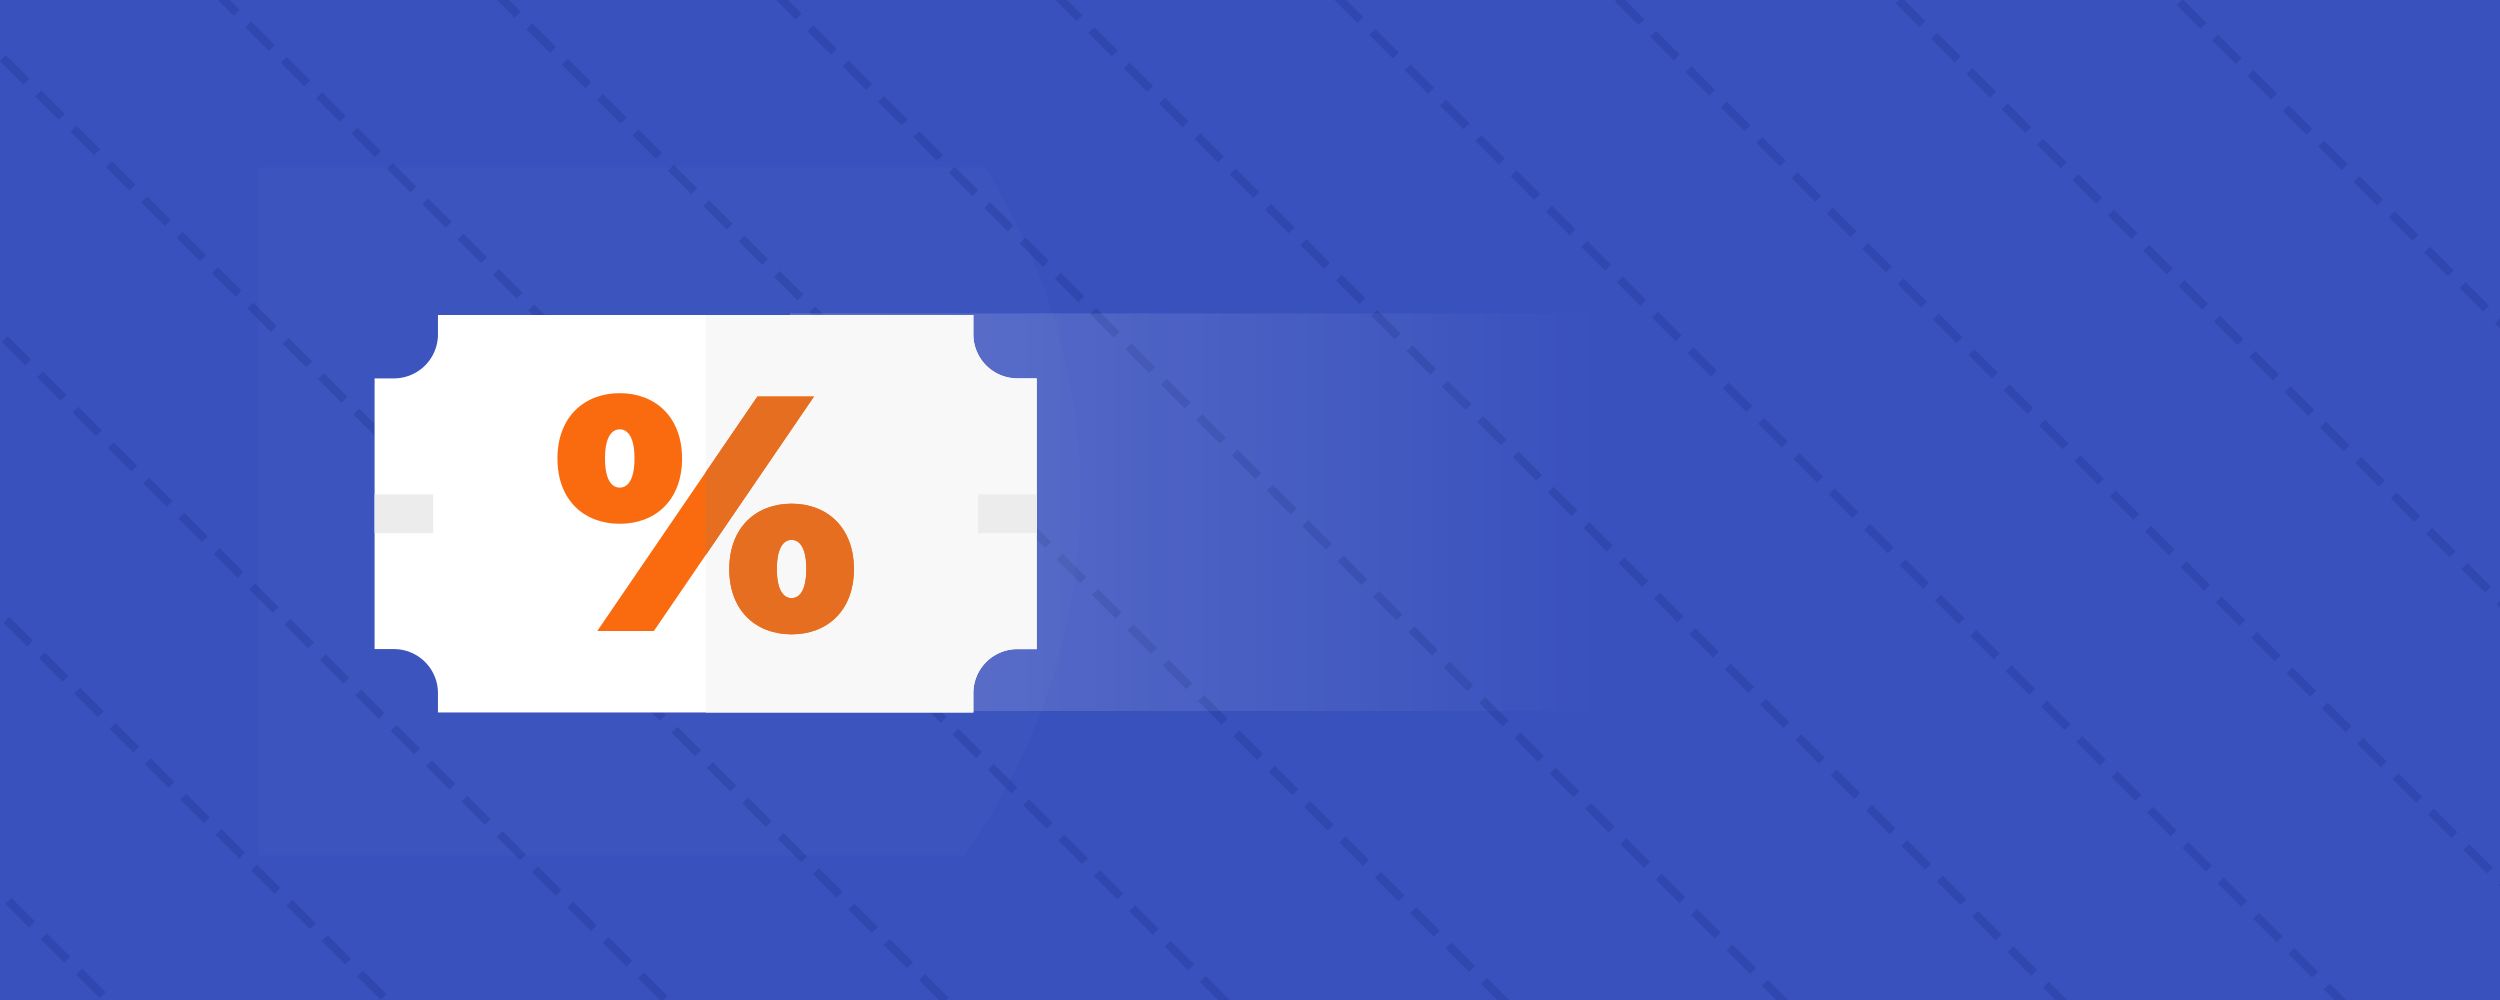 <?xml version="1.0" encoding="utf-8"?>
<svg viewBox="0 0 1200 480" style="fill-rule:evenodd;clip-rule:evenodd;stroke-miterlimit:10;" xmlns="http://www.w3.org/2000/svg">
  <rect x="0" y="0" width="1200" height="480" fill="#808080" stroke="none"/>
  <defs>
    <clipPath id="clip-Weekly_VIP_Bonus">
      <rect width="440" height="180"/>
    </clipPath>
    <linearGradient id="linear-gradient" y1="0.5" x2="1.013" y2="0.5" gradientUnits="objectBoundingBox">
      <stop offset="0" stop-color="#fff"/>
      <stop offset="1" stop-color="#fff" stop-opacity="0"/>
    </linearGradient>
    <clipPath id="clip-Promo_Code">
      <rect width="365" height="180"/>
    </clipPath>
  </defs>
  <g id="Weekly_VIP_Bonus" data-name="Weekly VIP Bonus" clip-path="url(#clip-Weekly_VIP_Bonus)" transform="matrix(2.747, 0, 0, 2.747, -2.292, -1.013)" style="">
    <rect width="440" height="180" style="paint-order: fill; fill: rgb(57, 81, 189);"/>
    <g transform="matrix(0.364, 0, 0, 0.364, 0.834, 0.369)">
      <g id="Layer11">
        <path d="M351.476,-559.874L1424.73,513.377" style="stroke-width: 4px; stroke-dasharray: 16, 8, 0, 0; fill: rgb(195, 255, 0); stroke-opacity: 0.19; stroke: rgb(10, 29, 111);"/>
        <path d="M418.465,-626.863L1491.71,446.387" style="stroke-width: 4px; stroke-dasharray: 16, 8, 0, 0; fill: rgb(195, 255, 0); stroke-opacity: 0.19; stroke: rgb(10, 29, 111);"/>
        <path d="M284.487,-492.885L1357.74,580.366" style="stroke-width: 4px; stroke-dasharray: 16, 8, 0, 0; fill: rgb(195, 255, 0); stroke-opacity: 0.19; stroke: rgb(10, 29, 111);"/>
        <path d="M217.497,-425.895L1290.75,647.355" style="stroke-width: 4px; stroke-dasharray: 16, 8, 0, 0; fill: rgb(195, 255, 0); stroke-opacity: 0.19; stroke: rgb(10, 29, 111);"/>
        <path d="M-50.459,-157.939L1022.79,915.311" style="stroke-width: 4px; stroke-dasharray: 16, 8, 0, 0; fill: rgb(195, 255, 0); stroke-opacity: 0.19; stroke: rgb(10, 29, 111);"/>
        <path d="M16.53,-224.928L1089.78,848.322" style="stroke-width: 4px; stroke-dasharray: 16, 8, 0, 0; fill: rgb(195, 255, 0); stroke-opacity: 0.19; stroke: rgb(10, 29, 111);"/>
        <path d="M83.519,-291.917L1156.77,781.333" style="stroke-width: 4px; stroke-dasharray: 16, 8, 0, 0; fill: rgb(195, 255, 0); stroke-opacity: 0.19; stroke: rgb(10, 29, 111);"/>
        <path d="M150.508,-358.906L1223.76,714.344" style="stroke-width: 4px; stroke-dasharray: 16, 8, 0, 0; fill: rgb(195, 255, 0); stroke-opacity: 0.19; stroke: rgb(10, 29, 111);"/>
        <path d="M-117.448,-90.95L955.802,982.3" style="stroke-width: 4px; stroke-dasharray: 16, 8, 0, 0; fill: rgb(195, 255, 0); stroke-opacity: 0.19; stroke: rgb(10, 29, 111);"/>
        <path d="M-184.437,-23.961L888.813,1049.29" style="stroke-width: 4px; stroke-dasharray: 16, 8, 0, 0; fill: rgb(195, 255, 0); stroke-opacity: 0.19; stroke: rgb(10, 29, 111);"/>
        <path d="M-251.426,43.028L821.824,1116.28" style="stroke-width: 4px; stroke-dasharray: 16, 8, 0, 0; fill: rgb(195, 255, 0); stroke-opacity: 0.19; stroke: rgb(10, 29, 111);"/>
        <path d="M-318.415,110.017L754.835,1183.27" style="stroke-width: 4px; stroke-dasharray: 16, 8, 0, 0; fill: rgb(195, 255, 0); stroke-opacity: 0.19; stroke: rgb(10, 29, 111);"/>
      </g>
    </g>
    <g id="Promo_Code" data-name="Promo Code" clip-path="url(#clip-Promo_Code)" transform="matrix(0.668, 0, 0, 0.668, 45.982, 29.572)" style="">
      <rect id="Rectangle_88" data-name="Rectangle 88" width="209" height="104" transform="translate(139.03 38.263)" fill="url(#linear-gradient)" style="fill-opacity: 0.18;"/>
      <g id="discount" transform="translate(30.4 -63.649)">
        <path id="Path_367" data-name="Path 367" d="M168.126,118.909a11.514,11.514,0,0,1-11.5-11.5v-5.074H16.576v5.074a11.514,11.514,0,0,1-11.5,11.5H0v70.813H5.074a11.514,11.514,0,0,1,11.5,11.5V206.3H156.624v-5.074a11.514,11.514,0,0,1,11.5-11.5H173.2V118.909Z" transform="translate(0 0)" fill="#fff"/>
        <path id="Path_368" data-name="Path 368" d="M337.526,118.909a11.514,11.514,0,0,1-11.5-11.5v-5.074H256V206.3h70.024v-5.074a11.514,11.514,0,0,1,11.5-11.5H342.6V118.909Z" transform="translate(-169.4 0)" fill="#f8f8f8"/>
        <path id="Path_369" data-name="Path 369" d="M141.39,179.843c0-10.865,7.009-17.085,16.3-17.085s16.3,6.221,16.3,17.085c0,10.952-7.009,17.085-16.3,17.085S141.39,190.8,141.39,179.843ZM193.7,163.634H208.5l-41.881,61.331H151.816Zm-32.155,16.209c0-5.87-1.928-7.622-3.855-7.622s-3.855,1.752-3.855,7.622,1.928,7.623,3.855,7.623S161.542,185.714,161.542,179.843Zm24.8,28.914c0-10.865,7.01-17.085,16.3-17.085s16.3,6.221,16.3,17.085c0,10.952-7.009,17.085-16.3,17.085S186.337,219.709,186.337,208.757Zm20.152,0c0-5.87-1.928-7.622-3.855-7.622s-3.855,1.752-3.855,7.622,1.928,7.623,3.855,7.623S206.489,214.627,206.489,208.757Z" transform="translate(-93.56 -39.984)" fill="#fa690c"/>
        <rect id="Rectangle_7" data-name="Rectangle 7" width="15.334" height="10.148" transform="translate(0 149.241)" fill="#ececec"/>
        <rect id="Rectangle_8" data-name="Rectangle 8" width="15.334" height="10.148" transform="translate(157.866 149.241)" fill="#ececec"/>
        <g id="Group_30" data-name="Group 30" transform="translate(86.6 123.65)">
          <path id="Path_370" data-name="Path 370" d="M256,206.857l28.344-41.508H269.537L256,185.172Z" transform="translate(-256 -165.349)" fill="#e66c1d"/>
          <path id="Path_371" data-name="Path 371" d="M290.557,248.23c-9.288,0-16.3,6.221-16.3,17.085,0,10.952,7.01,17.085,16.3,17.085s16.3-6.133,16.3-17.085C306.853,254.451,299.844,248.23,290.557,248.23Zm0,24.708c-1.928,0-3.855-1.752-3.855-7.623s1.928-7.622,3.855-7.622,3.855,1.752,3.855,7.622S292.484,272.938,290.557,272.938Z" transform="translate(-268.083 -220.193)" fill="#e66c1d"/>
        </g>
      </g>
      <circle id="Ellipse_215" data-name="Ellipse 215" cx="160" cy="160" r="160" transform="translate(-105 -74)" fill="#fff" opacity="0.2" style="fill-opacity: 0.08;"/>
    </g>
  </g>
</svg>